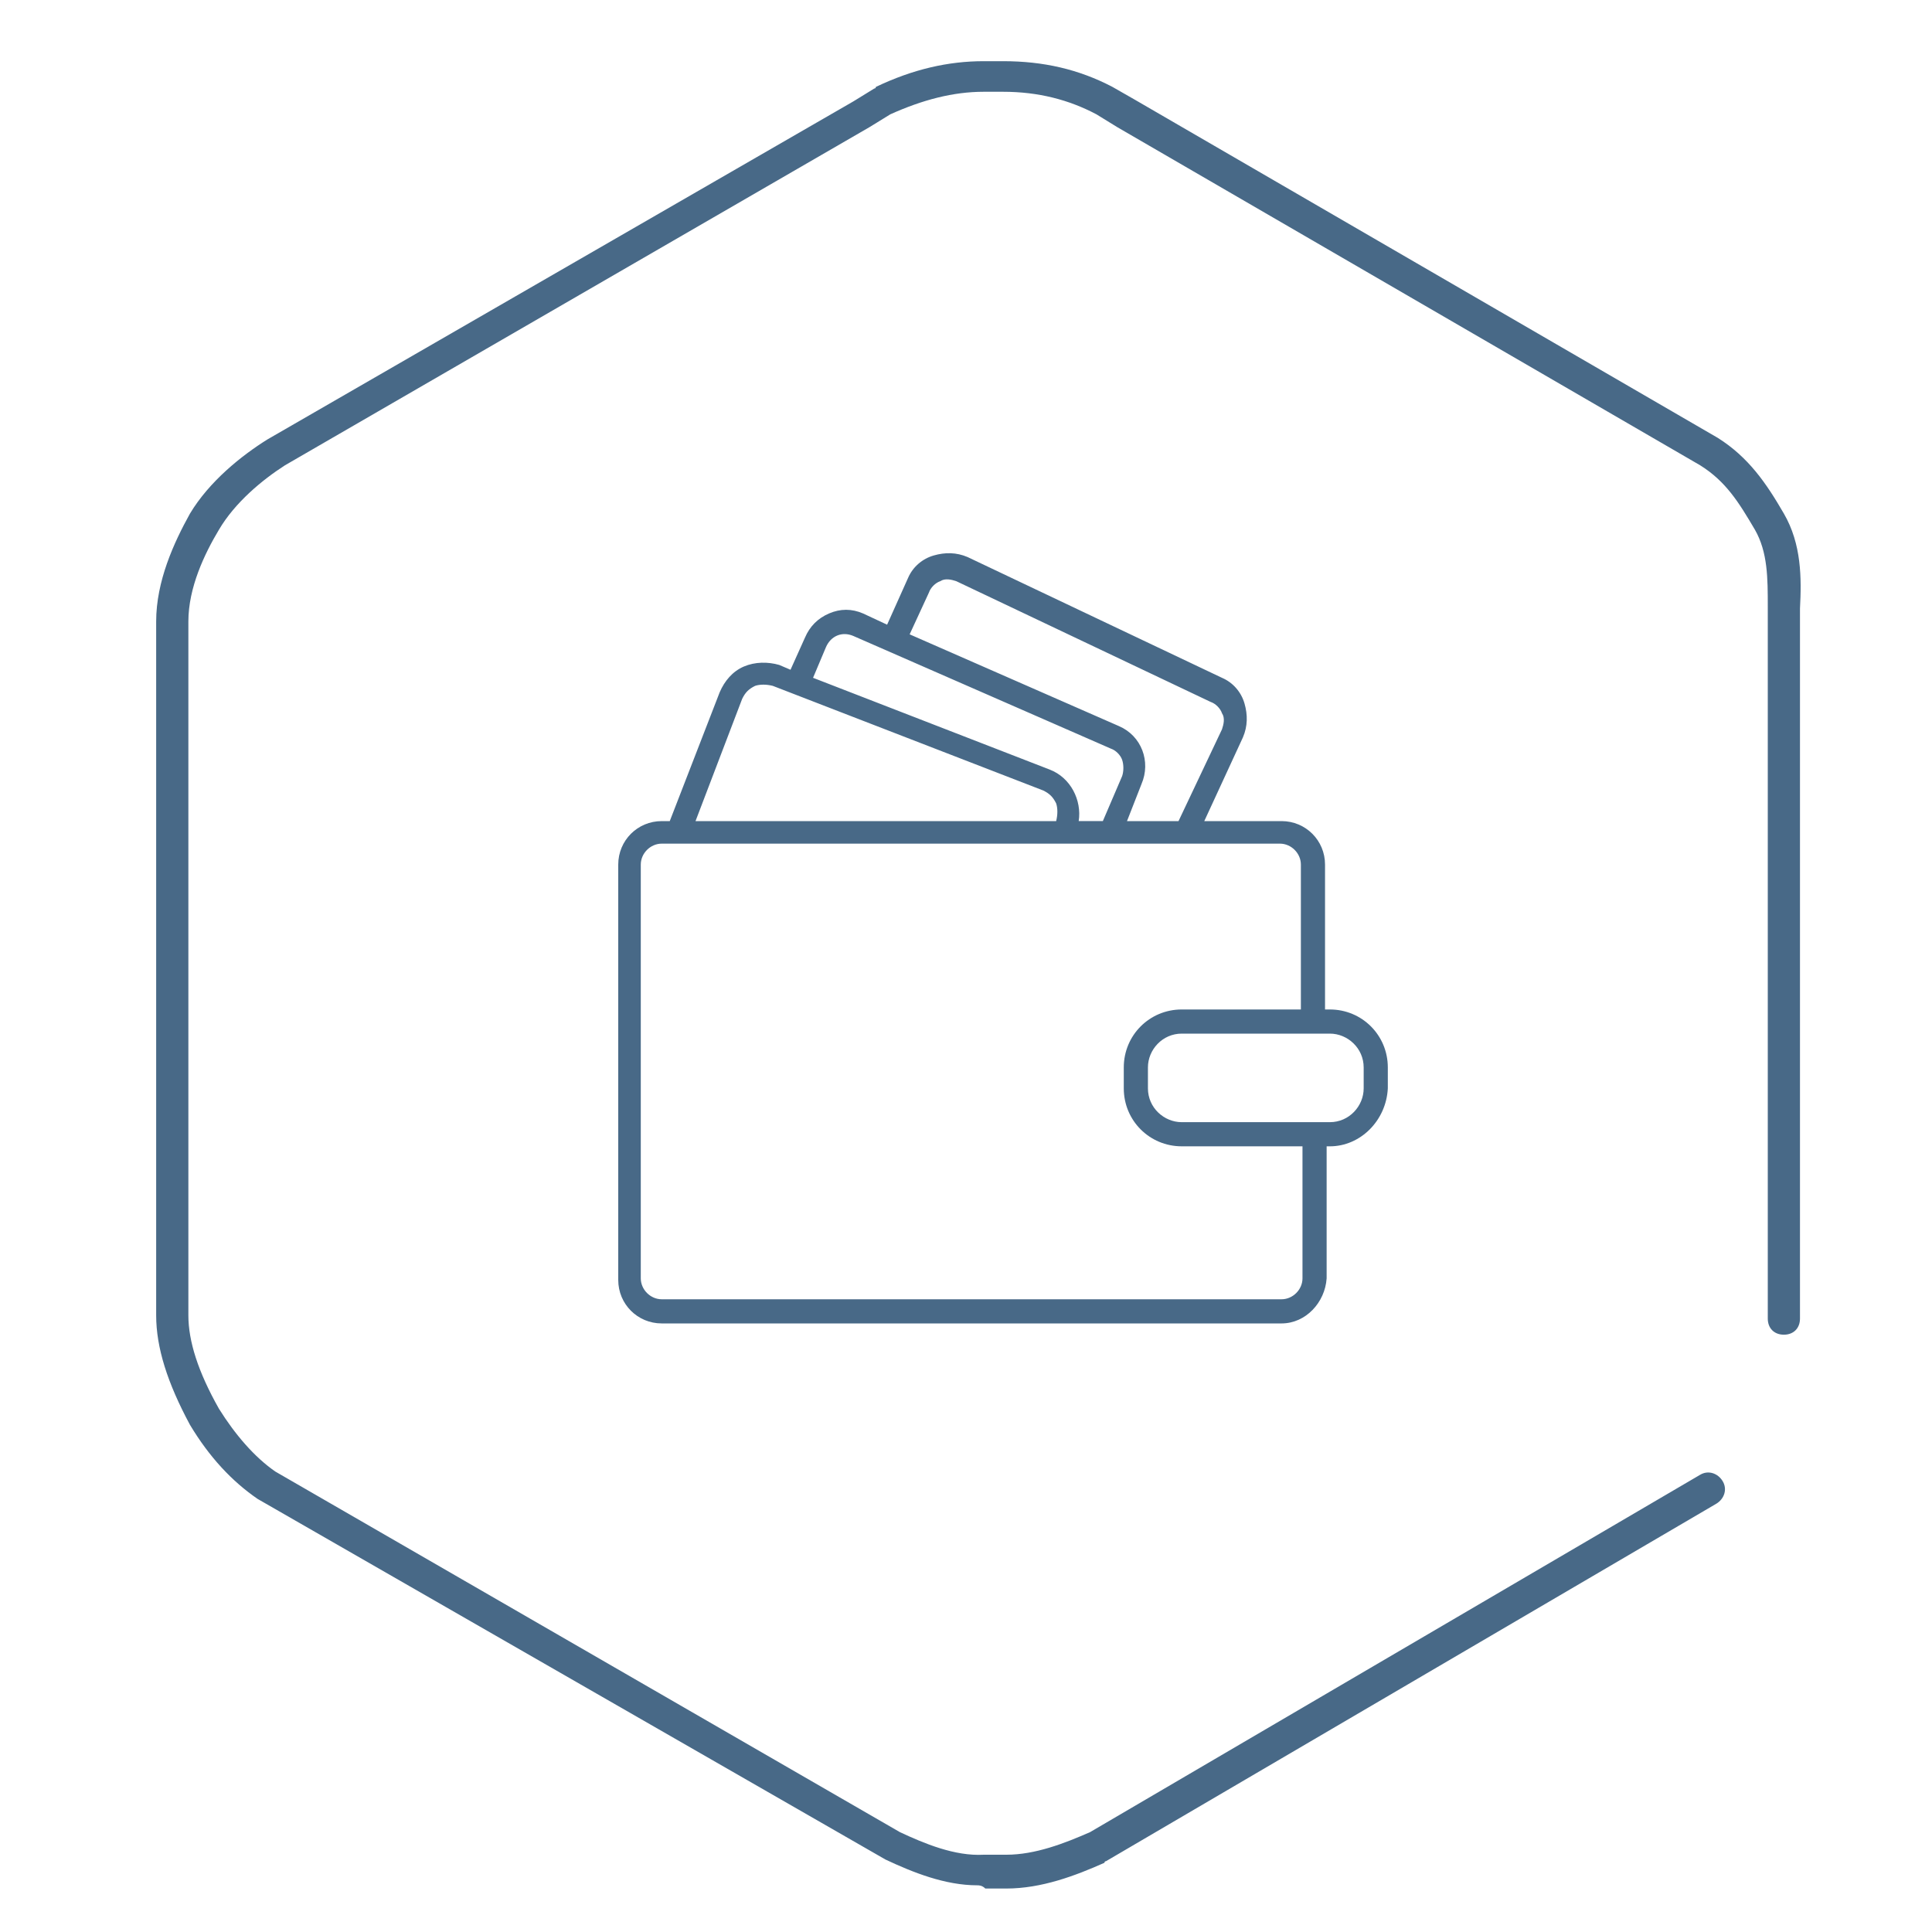 <?xml version="1.0" encoding="utf-8"?>
<!-- Generator: Adobe Illustrator 19.0.0, SVG Export Plug-In . SVG Version: 6.00 Build 0)  -->
<svg version="1.1" id="图层_1" xmlns="http://www.w3.org/2000/svg" xmlns:xlink="http://www.w3.org/1999/xlink" x="0px" y="0px"
	 viewBox="-419 221 120 120" style="enable-background:new -419 221 120 120;" xml:space="preserve">
<style type="text/css">
	.st0{fill:#486987;}
</style>
<path class="st0" d="M-358.3,338.1c-2,0-4-0.8-5.7-1.6l-39-22.4c-1.6-1.1-3-2.6-4.2-4.6c-1.4-2.6-2.1-4.8-2.1-6.8v-43.1
	c0-2.5,1.1-4.9,2.1-6.7c1.2-2,3.2-3.6,4.8-4.6l36.4-21l1.3-0.8c0,0,0.1,0,0.1-0.1c2.3-1.1,4.5-1.6,6.7-1.6h1.2
	c2.5,0,4.7,0.5,6.8,1.6l1.4,0.8l36.2,21c1.9,1.2,3,2.8,4.1,4.7c1.1,1.9,1.1,4,1,5.9c0,0.3,0,0.6,0,0.8v43.3c0,0.6-0.4,1-1,1
	s-1-0.4-1-1v-43.3c0-0.3,0-0.6,0-0.9c0-1.8,0-3.4-0.8-4.8c-1-1.7-1.8-3-3.4-4l-36.2-21l-1.3-0.8c-1.7-0.9-3.6-1.4-5.8-1.4h-1.2
	c-1.9,0-3.8,0.5-5.8,1.4l-1.3,0.8l-36.3,21c-1.4,0.9-3.1,2.3-4.1,4c-0.9,1.5-1.9,3.6-1.9,5.7v43.1c0,1.6,0.6,3.5,1.9,5.8
	c1,1.6,2.2,3,3.5,3.9l38.8,22.4c1.5,0.7,3.4,1.5,5.2,1.4l1.4,0c1.8,0,3.6-0.7,5.2-1.4l37.9-22.2c0.5-0.3,1.1-0.1,1.4,0.4
	c0.3,0.5,0.1,1.1-0.4,1.4l-37.9,22.2c0,0-0.1,0-0.1,0.1c-1.8,0.8-3.9,1.6-6.1,1.6h-1.3C-358,338.1-358.2,338.1-358.3,338.1z"/>
<path class="st0" d="M-336.4,283.7h-0.3v-9c0-1.5-1.2-2.7-2.7-2.7h-4.8l2.4-5.2c0.3-0.7,0.3-1.4,0.1-2.1c-0.2-0.7-0.7-1.3-1.4-1.6
	l-15.8-7.5c-0.7-0.3-1.4-0.3-2.1-0.1s-1.3,0.7-1.6,1.4l-1.3,2.9l-1.5-0.7c-0.7-0.3-1.4-0.3-2.1,0s-1.2,0.8-1.5,1.5l-0.9,2l-0.7-0.3
	c-0.7-0.2-1.5-0.2-2.2,0.1s-1.2,0.9-1.5,1.6l-3.1,8h-0.5c-1.5,0-2.7,1.2-2.7,2.7v25.8c0,1.5,1.2,2.7,2.7,2.7h38.5
	c1.5,0,2.7-1.3,2.8-2.8v-8.2h0.2c1.9,0,3.5-1.6,3.6-3.6v-1.3C-332.8,285.3-334.4,283.7-336.4,283.7z M-377.9,273.4h38.4
	c0.7,0,1.3,0.6,1.3,1.3v9h-7.4c-2,0-3.6,1.6-3.6,3.6v1.3c0,2,1.6,3.6,3.6,3.6h7.5v8.2c0,0.7-0.6,1.3-1.3,1.3h-38.5
	c-0.7,0-1.3-0.6-1.3-1.3v-25.7C-379.2,274-378.6,273.4-377.9,273.4z M-349.3,268.2c0.1,0.3,0.1,0.7,0,1l-1.2,2.8h-1.5
	c0.2-1.3-0.5-2.7-1.8-3.2l-14.7-5.7l0.8-1.9c0.3-0.7,1-1,1.7-0.7l16,7C-349.7,267.6-349.4,267.9-349.3,268.2z M-353.4,270.9
	c0.1,0.3,0.1,0.7,0,1.1h-22.4l2.9-7.6c0.2-0.4,0.4-0.6,0.8-0.8c0.3-0.1,0.7-0.1,1.1,0l16.8,6.5
	C-353.8,270.3-353.6,270.5-353.4,270.9z M-347.7,288.6v-1.3c0-1.1,0.9-2.1,2.1-2.1h9.2c1.1,0,2.1,0.9,2.1,2.1v1.3
	c0,1.1-0.9,2.1-2.1,2.1h-9.2C-346.7,290.7-347.7,289.8-347.7,288.6z M-345.8,272h-3.2l0.9-2.3c0.6-1.4,0-3-1.4-3.6l-13-5.7l1.2-2.6
	c0.1-0.3,0.4-0.6,0.7-0.7c0.3-0.2,0.7-0.1,1,0l15.8,7.5c0.3,0.1,0.6,0.4,0.7,0.7c0.2,0.3,0.1,0.7,0,1L-345.8,272z"/>
</svg>
